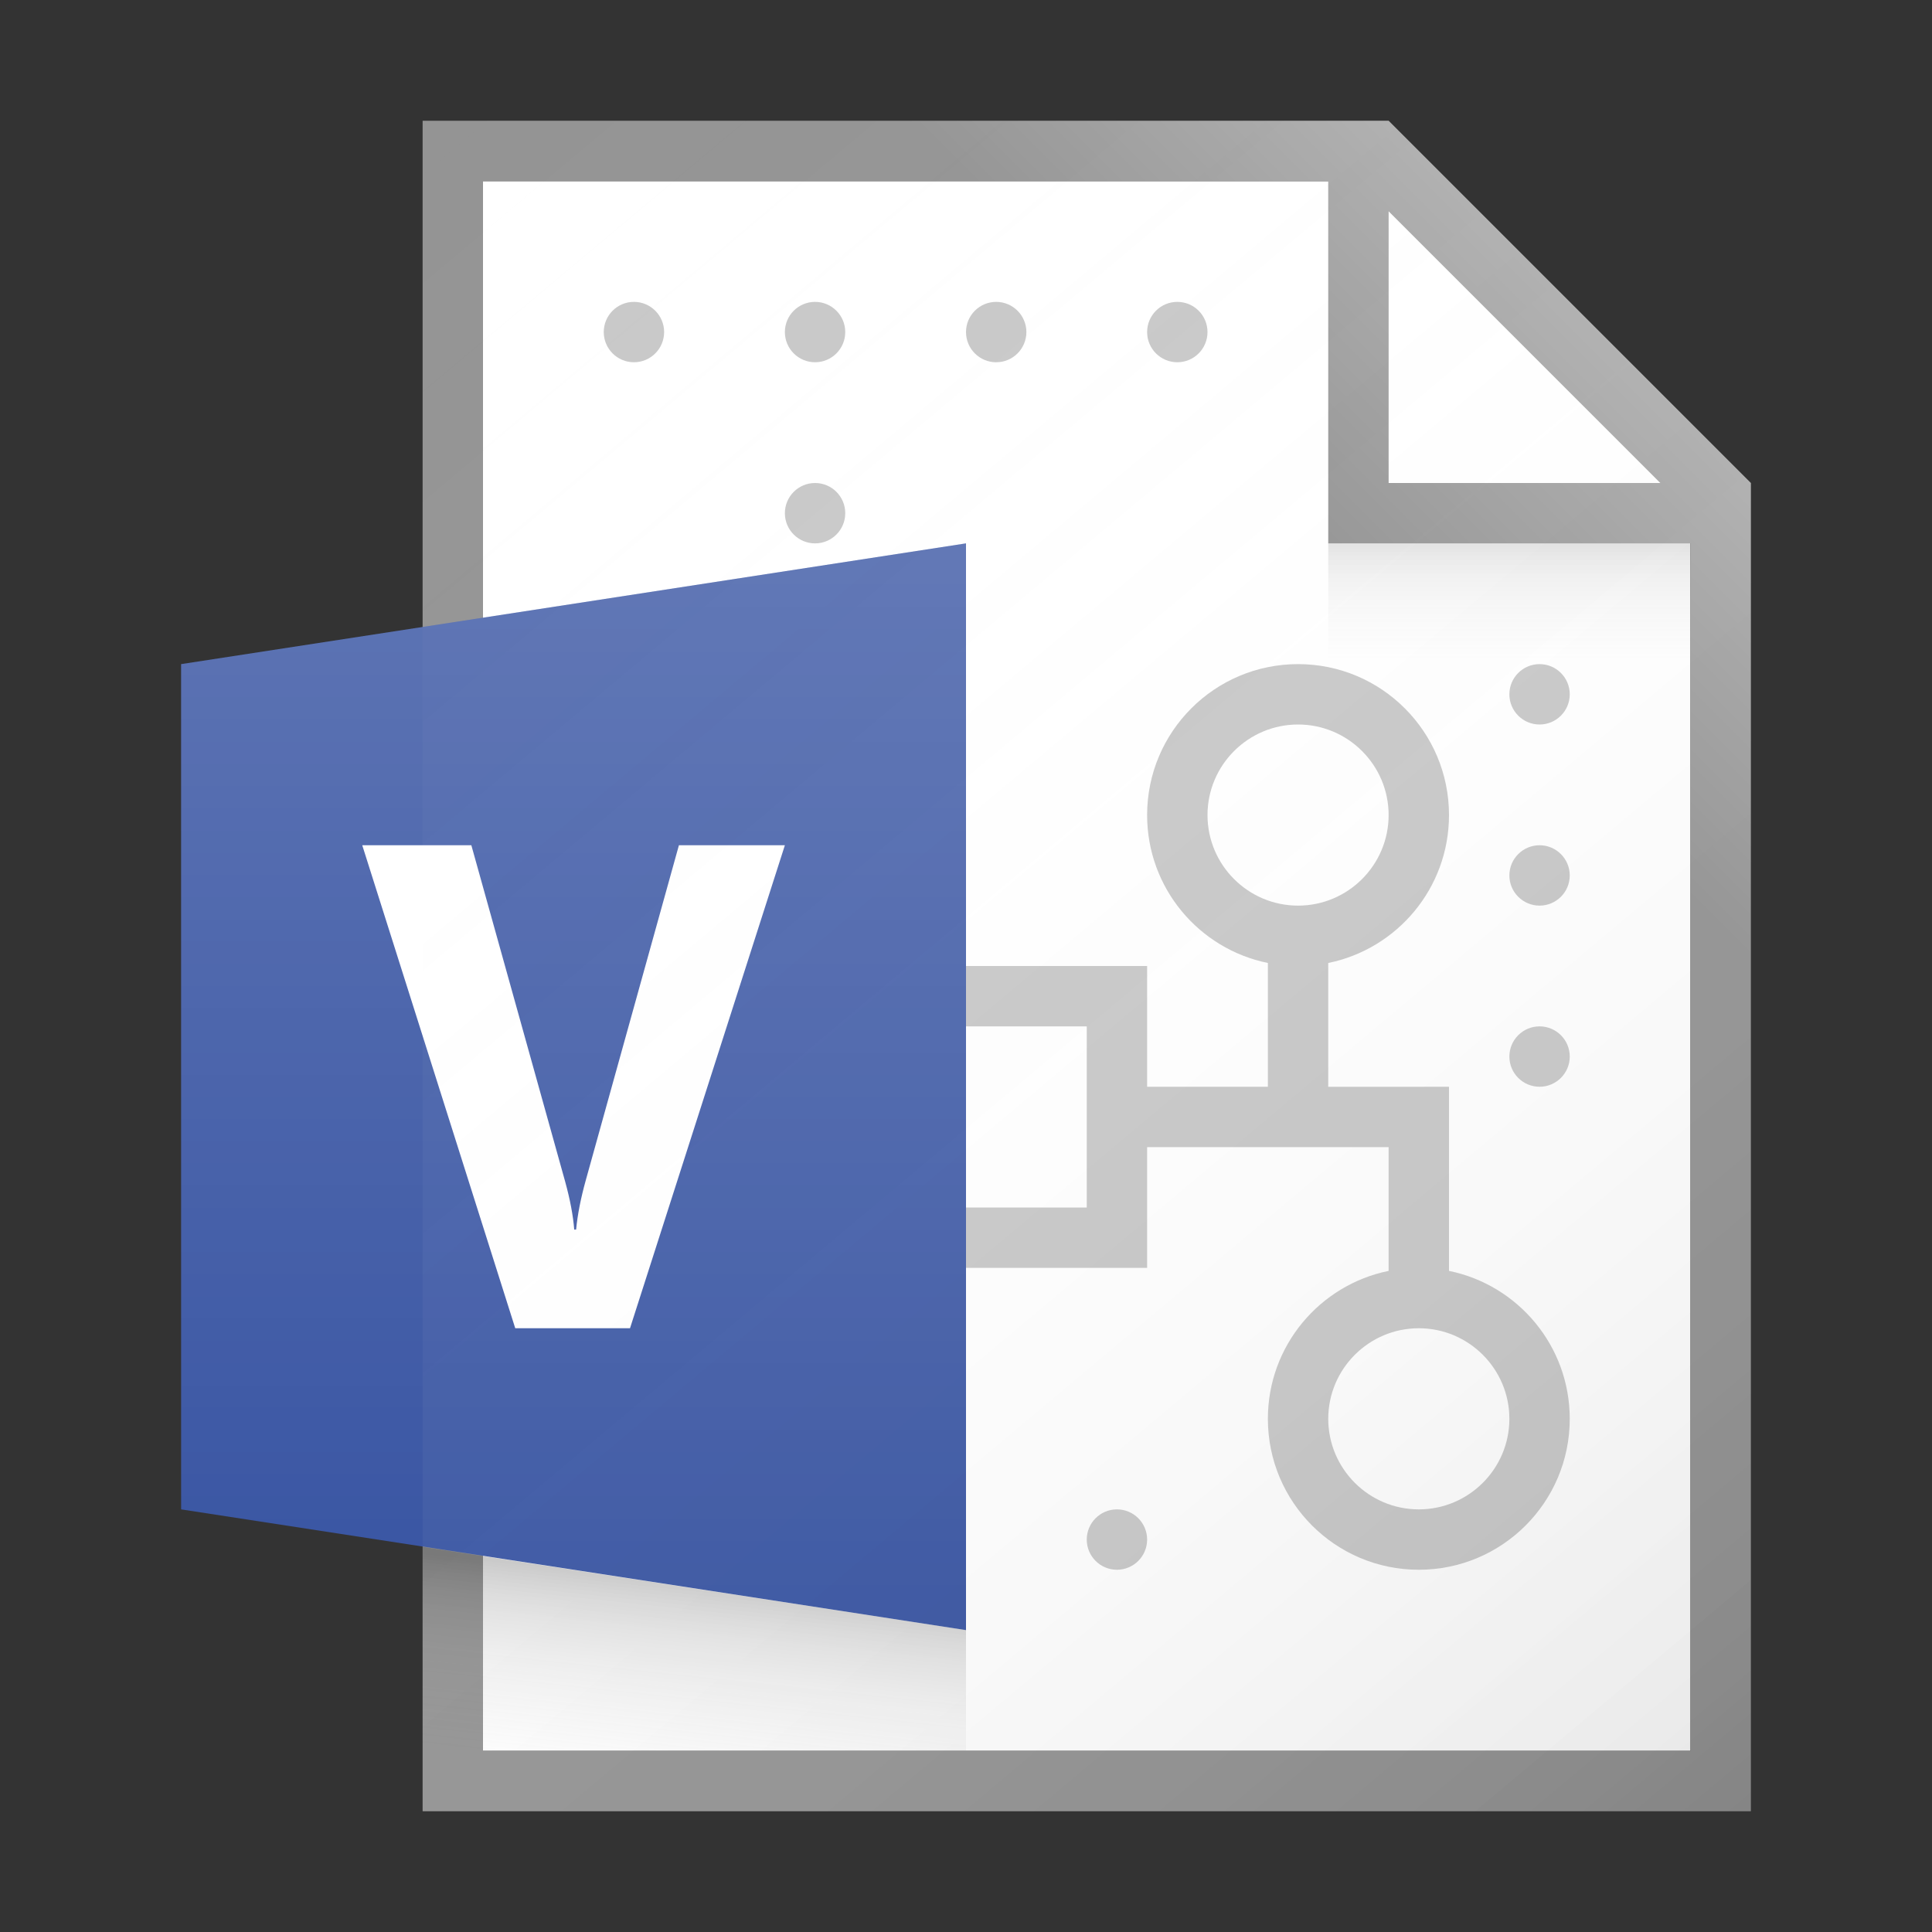 <?xml version="1.0" encoding="utf-8"?>
<!-- Generator: Adobe Illustrator 22.0.1, SVG Export Plug-In . SVG Version: 6.00 Build 0)  -->
<svg version="1.1" xmlns="http://www.w3.org/2000/svg" xmlns:xlink="http://www.w3.org/1999/xlink" x="0px" y="0px"
	 viewBox="0 0 32 32" enable-background="new 0 0 32 32" xml:space="preserve">
<rect x="0" y="0" width="32" height="32" fill="#333333" stroke="none"/>
<g id="TEMPLATE" display="none">
	<g display="inline">
		<path fill="#D0D0D0" d="M32,0v32H0V0H32 M33-1h-1H0h-1v1v32v1h1h32h1v-1V0V-1L33-1z"/>
	</g>
	<g display="inline" opacity="0.1">
		<path fill="#FF3A6D" d="M30,2v28H2V2H30 M32,0H0v32h32V0L32,0z"/>
	</g>
</g>
<g id="ICONS">
	<g>
		<polygon fill="#FFFFFF" points="28,29 8,29 8,3 23,3 28,8 		"/>
		<path fill="#949494" d="M23,2H7v28h22V8L23,2z M23,3.5L27.5,8H23V3.5z M28,29H8V3h14v6h6V29z"/>
	</g>
	<path fill="#C8C8C8" d="M24,21.05V19v-1h-1h-1v-2.05c1.141-0.232,2-1.24,2-2.45c0-1.381-1.119-2.5-2.5-2.5
		S19,12.119,19,13.5c0,1.21,0.859,2.218,2,2.45V18h-2v-2h-5v5h5v-2h4v2.05c-1.141,0.232-2,1.24-2,2.45
		c0,1.381,1.119,2.5,2.5,2.5s2.5-1.119,2.5-2.5C26,22.291,25.141,21.282,24,21.05z M20,13.5c0-0.827,0.673-1.5,1.5-1.5
		s1.5,0.673,1.5,1.5S22.327,15,21.5,15S20,14.327,20,13.5z M18,20h-3v-3h3v1v1V20z M23.5,25c-0.827,0-1.5-0.673-1.5-1.5
		s0.673-1.5,1.5-1.5s1.5,0.673,1.5,1.5S24.327,25,23.5,25z"/>
	<polygon fill="#3955A3" points="3,11 16,9 16,27 3,25 	"/>
	<g>
		<path fill="#FFFFFF" d="M13,14l-2.565,8H8.534L6,14h1.807l1.553,5.568c0.083,0.301,0.133,0.567,0.151,0.798h0.031
			c0.024-0.249,0.078-0.522,0.161-0.82L11.245,14H13z"/>
	</g>
	<g>
		<path fill="#C8C8C8" d="M25.5,11c-0.276,0-0.5,0.224-0.5,0.5s0.224,0.5,0.5,0.5s0.5-0.224,0.5-0.5S25.776,11,25.5,11L25.5,11
			z"/>
	</g>
	<g>
		<path fill="#C8C8C8" d="M25.5,14c-0.276,0-0.5,0.224-0.5,0.5s0.224,0.5,0.5,0.5s0.5-0.224,0.5-0.5S25.776,14,25.5,14L25.5,14
			z"/>
	</g>
	<g>
		<path fill="#C8C8C8" d="M25.5,17c-0.276,0-0.5,0.224-0.5,0.5s0.224,0.5,0.5,0.5s0.5-0.224,0.5-0.5S25.776,17,25.5,17L25.5,17
			z"/>
	</g>
	<g>
		<path fill="#C8C8C8" d="M18.5,25c-0.276,0-0.5,0.224-0.5,0.5s0.224,0.5,0.5,0.5s0.5-0.224,0.5-0.5S18.776,25,18.5,25L18.5,25
			z"/>
	</g>
	<g>
		<path fill="#C8C8C8" d="M10.5,5C10.224,5,10,5.224,10,5.5S10.224,6,10.5,6S11,5.776,11,5.5S10.776,5,10.5,5L10.5,5z"/>
	</g>
	<g>
		<path fill="#C8C8C8" d="M13.5,5C13.224,5,13,5.224,13,5.5S13.224,6,13.5,6S14,5.776,14,5.5S13.776,5,13.5,5L13.5,5z"/>
	</g>
	<g>
		<path fill="#C8C8C8" d="M13.5,8C13.224,8,13,8.224,13,8.5S13.224,9,13.5,9S14,8.776,14,8.5S13.776,8,13.5,8L13.5,8z"/>
	</g>
	<g>
		<path fill="#C8C8C8" d="M16.5,5C16.224,5,16,5.224,16,5.5S16.224,6,16.5,6S17,5.776,17,5.5S16.776,5,16.5,5L16.5,5z"/>
	</g>
	<g>
		<path fill="#C8C8C8" d="M19.5,5C19.224,5,19,5.224,19,5.5S19.224,6,19.5,6S20,5.776,20,5.5S19.776,5,19.5,5L19.5,5z"/>
	</g>
	<linearGradient id="SVGID_1_" gradientUnits="userSpaceOnUse" x1="5.084" y1="3.607" x2="27.961" y2="30.872">
		<stop  offset="0" style="stop-color:#FFFFFF;stop-opacity:0"/>
		<stop  offset="0.226" style="stop-color:#FCFCFC;stop-opacity:0.023"/>
		<stop  offset="0.363" style="stop-color:#F4F4F4;stop-opacity:0.036"/>
		<stop  offset="0.475" style="stop-color:#E6E6E6;stop-opacity:0.048"/>
		<stop  offset="0.574" style="stop-color:#D1D1D1;stop-opacity:0.057"/>
		<stop  offset="0.665" style="stop-color:#B7B7B7;stop-opacity:0.067"/>
		<stop  offset="0.75" style="stop-color:#979797;stop-opacity:0.075"/>
		<stop  offset="0.83" style="stop-color:#707070;stop-opacity:0.083"/>
		<stop  offset="0.906" style="stop-color:#444444;stop-opacity:0.091"/>
		<stop  offset="0.976" style="stop-color:#121212;stop-opacity:0.098"/>
		<stop  offset="1" style="stop-color:#000000;stop-opacity:0.1"/>
	</linearGradient>
	<path fill="url(#SVGID_1_)" d="M29,8l-6-6H7v28h22V8z"/>
	<linearGradient id="SVGID_2_" gradientUnits="userSpaceOnUse" x1="22.148" y1="9.102" x2="26.114" y2="5.136">
		<stop  offset="0" style="stop-color:#FFFFFF;stop-opacity:0"/>
		<stop  offset="0.854" style="stop-color:#FFFFFF;stop-opacity:0.213"/>
		<stop  offset="1" style="stop-color:#FFFFFF;stop-opacity:0.25"/>
	</linearGradient>
	<polygon fill="url(#SVGID_2_)" points="7,2 7,3 22,3 22,9 28,9 28,24.5 29,24.5 29,8 23,2 	"/>
	<linearGradient id="SVGID_3_" gradientUnits="userSpaceOnUse" x1="9.5" y1="26.438" x2="9.5" y2="9.525">
		<stop  offset="0" style="stop-color:#FFFFFF;stop-opacity:0"/>
		<stop  offset="0.859" style="stop-color:#FFFFFF;stop-opacity:0.155"/>
		<stop  offset="1" style="stop-color:#FFFFFF;stop-opacity:0.18"/>
	</linearGradient>
	<polygon fill="url(#SVGID_3_)" points="16,9 3,11 3,25 16,27 	"/>
	<linearGradient id="SVGID_4_" gradientUnits="userSpaceOnUse" x1="11.282" y1="29.352" x2="11.617" y2="26.212">
		<stop  offset="0" style="stop-color:#828282;stop-opacity:0"/>
		<stop  offset="0.281" style="stop-color:#7F7F7F;stop-opacity:0.056"/>
		<stop  offset="0.45" style="stop-color:#777777;stop-opacity:0.09"/>
		<stop  offset="0.59" style="stop-color:#696969;stop-opacity:0.118"/>
		<stop  offset="0.713" style="stop-color:#545454;stop-opacity:0.143"/>
		<stop  offset="0.826" style="stop-color:#3A3A3A;stop-opacity:0.165"/>
		<stop  offset="0.929" style="stop-color:#1A1A1A;stop-opacity:0.186"/>
		<stop  offset="1" style="stop-color:#000000;stop-opacity:0.2"/>
	</linearGradient>
	<polygon fill="url(#SVGID_4_)" points="16,29 7,29 7,25.62 16,27 	"/>
	<linearGradient id="SVGID_5_" gradientUnits="userSpaceOnUse" x1="25" y1="10.938" x2="25" y2="9.058">
		<stop  offset="0" style="stop-color:#828282;stop-opacity:0"/>
		<stop  offset="0.281" style="stop-color:#7F7F7F;stop-opacity:0.028"/>
		<stop  offset="0.45" style="stop-color:#777777;stop-opacity:0.045"/>
		<stop  offset="0.59" style="stop-color:#696969;stop-opacity:0.059"/>
		<stop  offset="0.713" style="stop-color:#545454;stop-opacity:0.071"/>
		<stop  offset="0.826" style="stop-color:#3A3A3A;stop-opacity:0.083"/>
		<stop  offset="0.929" style="stop-color:#1A1A1A;stop-opacity:0.093"/>
		<stop  offset="1" style="stop-color:#000000;stop-opacity:0.1"/>
	</linearGradient>
	<rect x="22" y="9" fill="url(#SVGID_5_)" width="6" height="2"/>
</g>
</svg>
